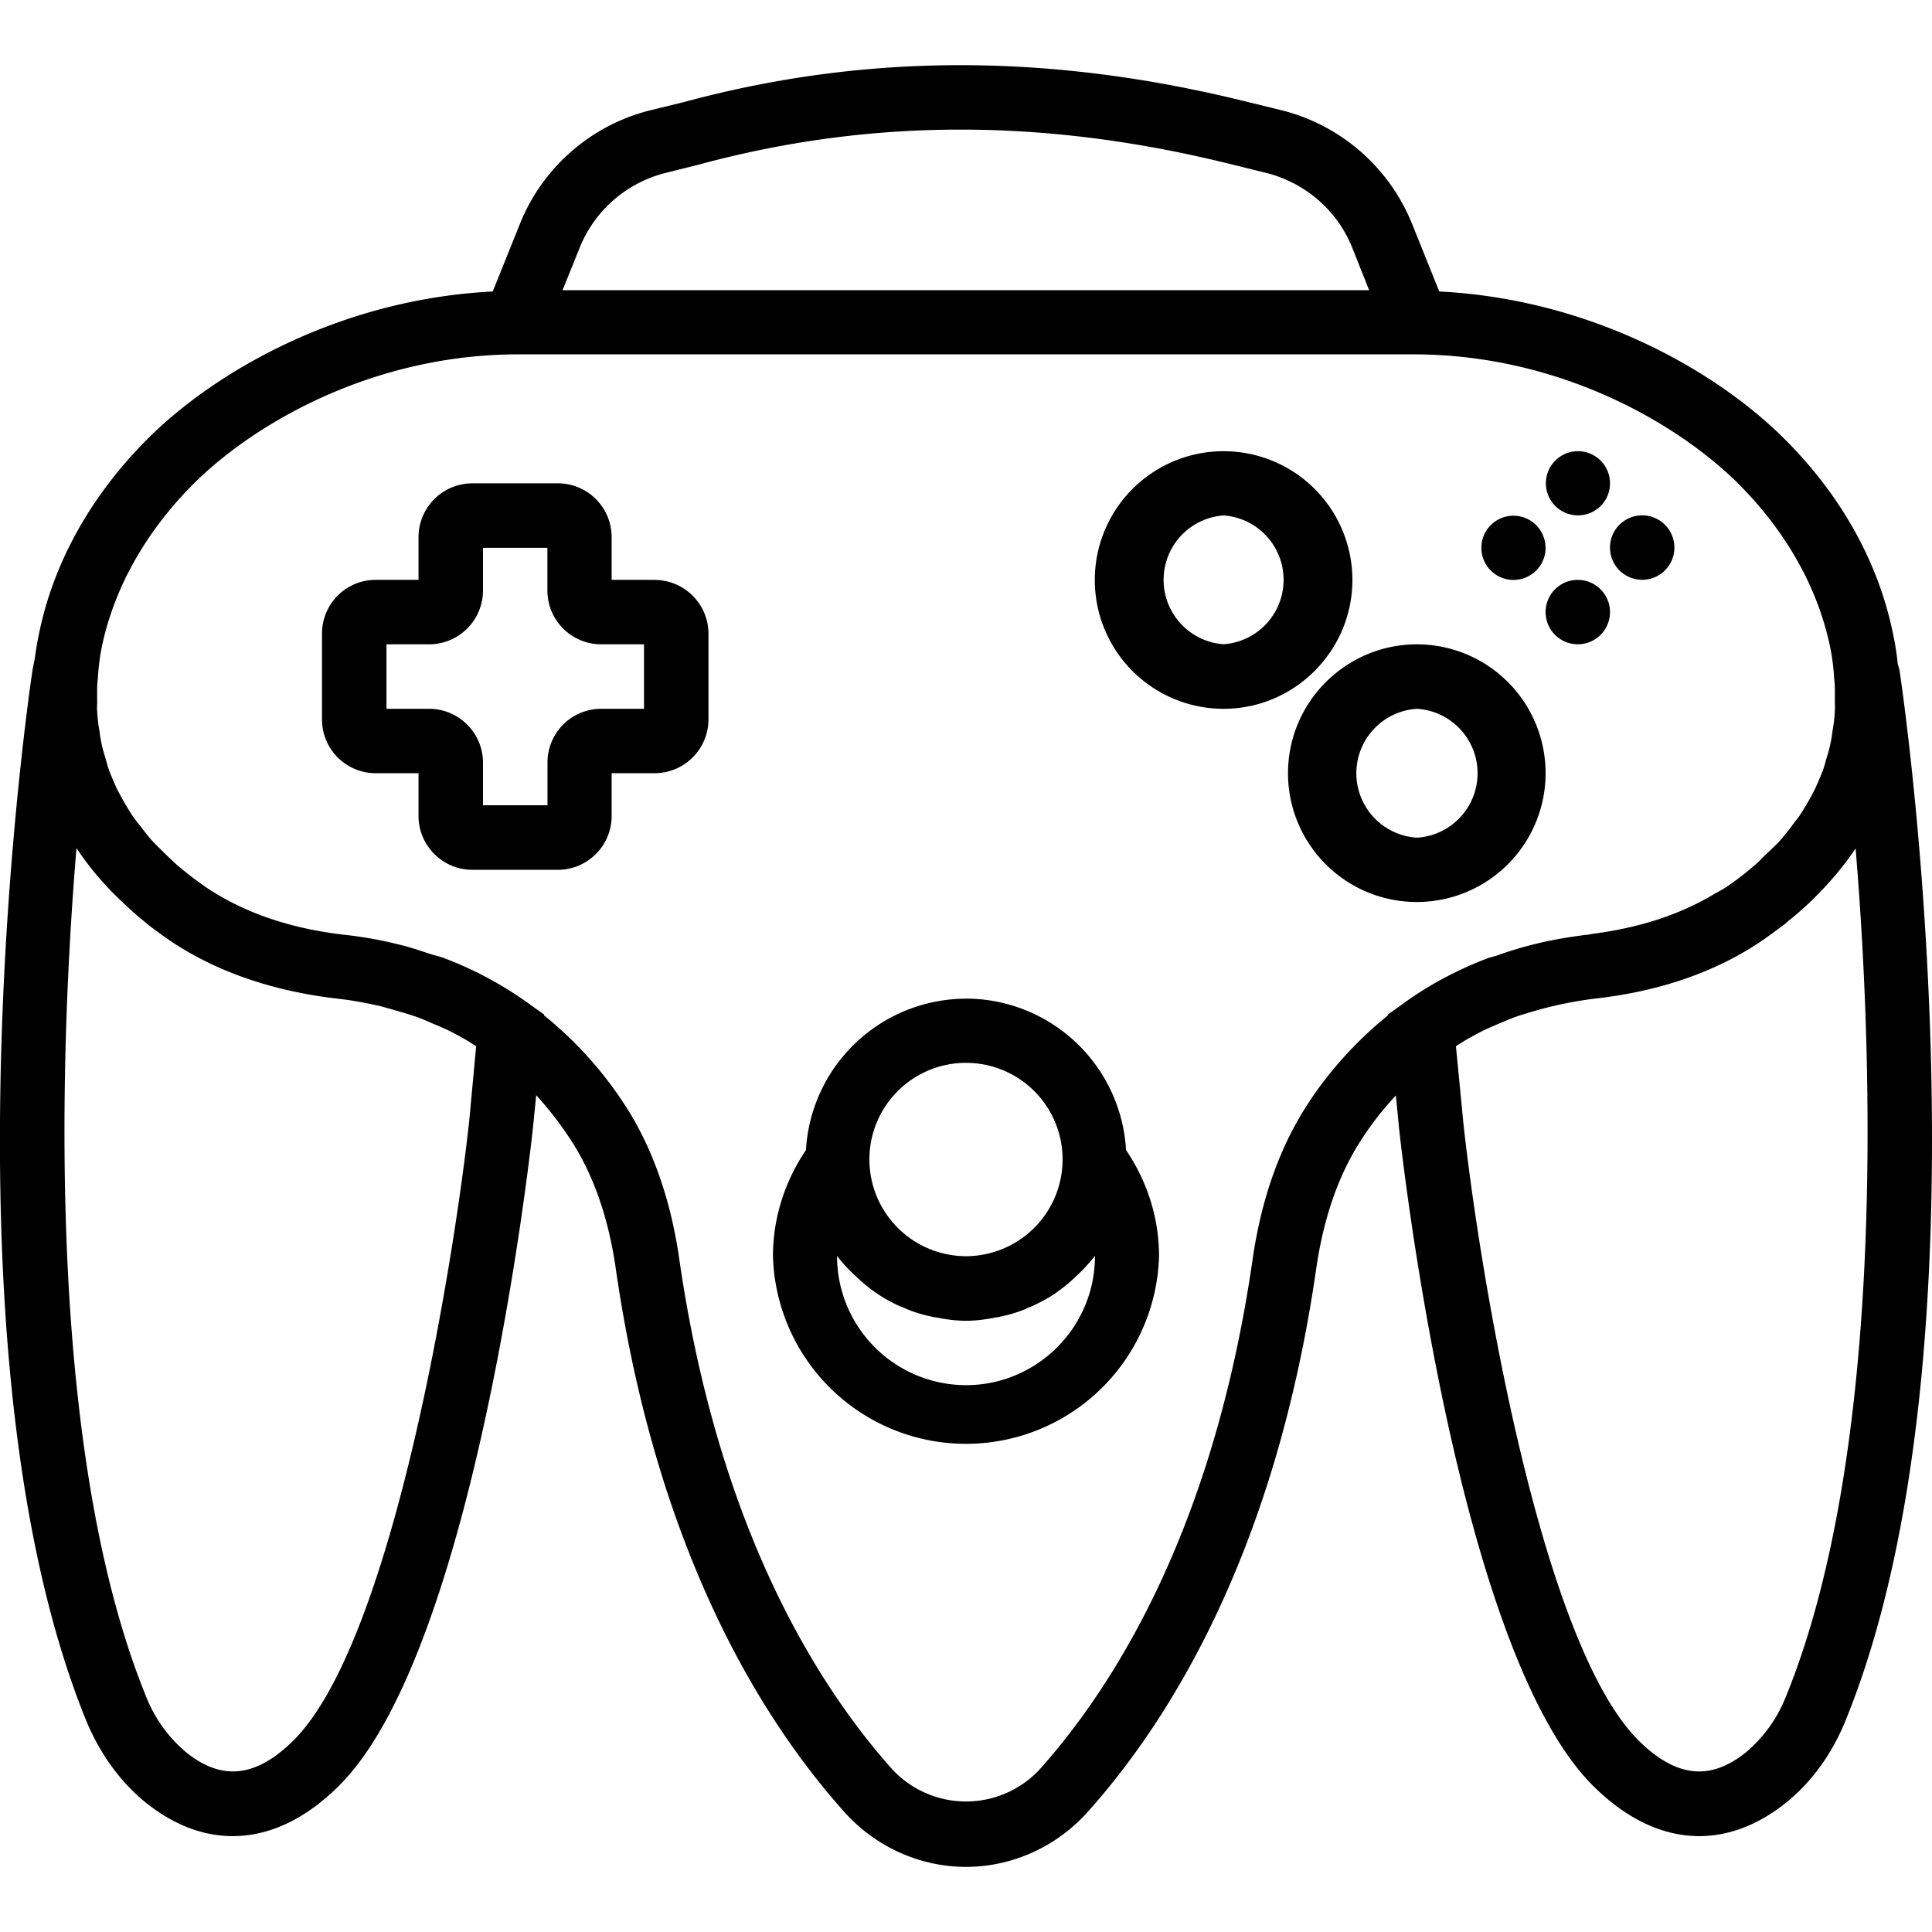 <svg xmlns="http://www.w3.org/2000/svg" width="32" height="32" viewBox="0 0 24 24">
    <path d="M16.8 7.203a1.6 1.6 0 1 0-1.6 1.602c.882 0 1.6-.72 1.6-1.602zm-1.6.8a.802.802 0 0 1 0-1.6.802.802 0 0 1 0 1.6zm0 0"/>
    <path d="M19.2 9.605a1.6 1.6 0 0 0-1.598-1.601c-.883 0-1.602.719-1.602 1.601a1.6 1.6 0 0 0 3.2 0zm-1.598.801a.802.802 0 0 1 0-1.601.802.802 0 0 1 0 1.601zm0 0M8.133 7.203h-.535v-.531a.668.668 0 0 0-.668-.668H5.867a.67.67 0 0 0-.668.668v.531h-.531c-.371 0-.668.3-.668.668v1.066c0 .368.297.668.668.668h.531v.532c0 .367.301.668.668.668H6.93c.37 0 .668-.301.668-.668v-.532h.535a.67.67 0 0 0 .668-.668V7.872a.67.67 0 0 0-.668-.668zM8 8.805h-.531c-.371 0-.668.3-.668.668v.53H6v-.53a.67.67 0 0 0-.668-.668h-.531v-.801h.531A.67.67 0 0 0 6 7.336v-.531h.8v.53c0 .368.298.669.669.669H8zm0 0"/>
    <path d="M23.594 8.313l-.02-.067a3.176 3.176 0 0 0-.058-.371c-.18-.89-.649-1.73-1.36-2.434-.847-.84-2.398-1.726-4.277-1.82l-.336-.836a2.37 2.37 0 0 0-1.617-1.414l-.414-.101c-2.457-.614-4.758-.614-7.024 0l-.414.101a2.362 2.362 0 0 0-1.617 1.414l-.336.836c-1.879.094-3.43.98-4.277 1.82-.707.704-1.18 1.543-1.36 2.434-.023.105-.039.215-.054.316l-.024.121c-.015.079-1.254 8.36.668 13.07.168.403.418.75.73 1.005.348.281.716.422 1.087.422.449 0 .898-.207 1.312-.618 1.7-1.671 2.39-7.918 2.418-8.187l.04-.399c.175.192.32.387.437.567.277.43.46.96.55 1.578.508 3.531 1.825 5.625 2.84 6.758.387.433.938.683 1.512.683.574 0 1.125-.25 1.512-.683 1.015-1.133 2.332-3.227 2.84-6.758.09-.617.273-1.148.55-1.578a3.8 3.8 0 0 1 .438-.563l.039.399c.027.265.719 6.508 2.418 8.183.414.41.863.618 1.312.618.368 0 .739-.141 1.086-.422.313-.254.563-.602.727-1.004 1.926-4.711.687-12.992.672-13.07zM7.199 3.082a1.558 1.558 0 0 1 1.07-.934l.418-.105c2.141-.578 4.31-.578 6.633.004l.41.101c.485.122.887.47 1.07.934l.208.523H6.988zm-1.37 10.84c-.188 1.726-.946 6.476-2.188 7.703-.465.457-.887.5-1.332.14a1.728 1.728 0 0 1-.493-.687C.598 18.094.72 13.297.95 10.535a3.703 3.703 0 0 0 .555.656c.094.09.187.176.281.25.012.012.024.02.031.028.094.074.192.144.282.207.574.39 1.28.636 2.097.73.184.02.356.055.52.09l.168.047c.105.031.207.059.304.094.063.023.125.05.188.078.082.035.16.066.234.105.067.035.133.07.2.11l.105.066zm11.413-1.32v.011c-.445.36-.781.762-1.015 1.13-.336.523-.559 1.163-.665 1.89-.48 3.336-1.703 5.289-2.644 6.344a1.25 1.25 0 0 1-1.836 0c-.941-1.055-2.164-3.008-2.645-6.344-.105-.727-.328-1.367-.664-1.89a4.753 4.753 0 0 0-1.015-1.13v-.011l-.176-.125a4.522 4.522 0 0 0-1.066-.575c-.051-.02-.106-.03-.157-.047-.14-.046-.277-.093-.43-.128a4.822 4.822 0 0 0-.644-.114c-.687-.078-1.27-.281-1.734-.597a4.369 4.369 0 0 1-.36-.278l-.125-.117c-.058-.059-.12-.117-.175-.176-.047-.05-.086-.105-.13-.16-.038-.05-.081-.101-.116-.152-.04-.063-.079-.125-.114-.188-.027-.047-.05-.093-.078-.144a4.876 4.876 0 0 1-.09-.211 1.399 1.399 0 0 1-.043-.137c-.023-.078-.047-.152-.062-.234a1.196 1.196 0 0 1-.02-.125 1.916 1.916 0 0 1-.031-.262c-.004-.035 0-.07 0-.11 0-.097-.004-.195.008-.292.008-.13.023-.262.05-.395.153-.734.548-1.433 1.141-2.027.781-.774 2.254-1.606 4.031-1.606h11.125c1.778 0 3.25.832 4.032 1.606.593.594.988 1.293 1.14 2.027.028.133.043.266.051.395.012.097.008.195.008.293 0 .039.004.074 0 .109-.004.09-.016.176-.031.262a1.196 1.196 0 0 1-.02.125c-.015.082-.039.156-.062.234a1.399 1.399 0 0 1-.043.137c-.028.07-.059.14-.09.21-.027.052-.05.098-.078.145-.035.063-.074.125-.114.188-.039.05-.078.101-.117.156-.043.05-.082.106-.129.156-.054.059-.117.117-.18.176-.042.04-.077.082-.12.117-.114.098-.23.192-.36.278-.058.039-.12.07-.18.105-.417.246-.914.406-1.488.48l-.066.012h-.012c-.219.028-.43.063-.633.114a4.683 4.683 0 0 0-.433.128c-.051.02-.102.032-.153.047-.41.157-.765.352-1.066.575zm4.942 8.476a1.728 1.728 0 0 1-.493.688c-.445.359-.867.316-1.332-.141-1.242-1.227-2-5.977-2.183-7.7l-.09-.929.105-.066c.067-.04.133-.075.2-.11.074-.039.152-.07.23-.105.067-.027.129-.055.192-.078.097-.035.199-.063.304-.094a4.93 4.93 0 0 1 .688-.137c.816-.09 1.523-.336 2.097-.73.09-.063.184-.133.278-.203.011-.012.023-.02.035-.032a3.96 3.96 0 0 0 .281-.246l.012-.011c.195-.192.383-.403.543-.645.23 2.758.351 7.555-.867 10.54zm0 0"/>
    <path d="M12 12.406a1.995 1.995 0 0 0-1.988 1.88c-.266.394-.41.847-.41 1.32a2.399 2.399 0 0 0 4.796 0c0-.473-.144-.926-.41-1.32A1.995 1.995 0 0 0 12 12.405zm0 .797a1.2 1.2 0 0 1 1.2 1.192v.02a1.203 1.203 0 0 1-1.2 1.19 1.203 1.203 0 0 1-1.2-1.19v-.02a1.2 1.2 0 0 1 1.2-1.192zm1.602 2.402c0 .883-.72 1.602-1.602 1.602a1.604 1.604 0 0 1-1.602-1.602v-.003a1.963 1.963 0 0 0 .235.253 1.87 1.87 0 0 0 .547.372c.027.007.05.02.074.03.101.044.207.075.316.098.024.008.047.008.067.012.12.024.238.04.363.04s.242-.016.363-.04c.02-.004.043-.004.067-.012.11-.023.215-.054.316-.097.024-.012.047-.024.074-.031.098-.047.196-.098.285-.157l.047-.035a1.87 1.87 0 0 0 .215-.18 1.963 1.963 0 0 0 .234-.254v.004zm0 0M20 6.004c0 .223-.18.398-.398.398a.398.398 0 1 1 0-.797c.218 0 .398.176.398.399zm0 0M20 7.605a.4.4 0 1 1-.8-.003.4.4 0 0 1 .8.003zm0 0M19.2 6.805a.398.398 0 1 1-.798 0 .398.398 0 1 1 .797 0zm0 0M20.8 6.805A.4.4 0 1 1 20 6.8a.4.4 0 0 1 .8.004zm0 0"/>
</svg>
